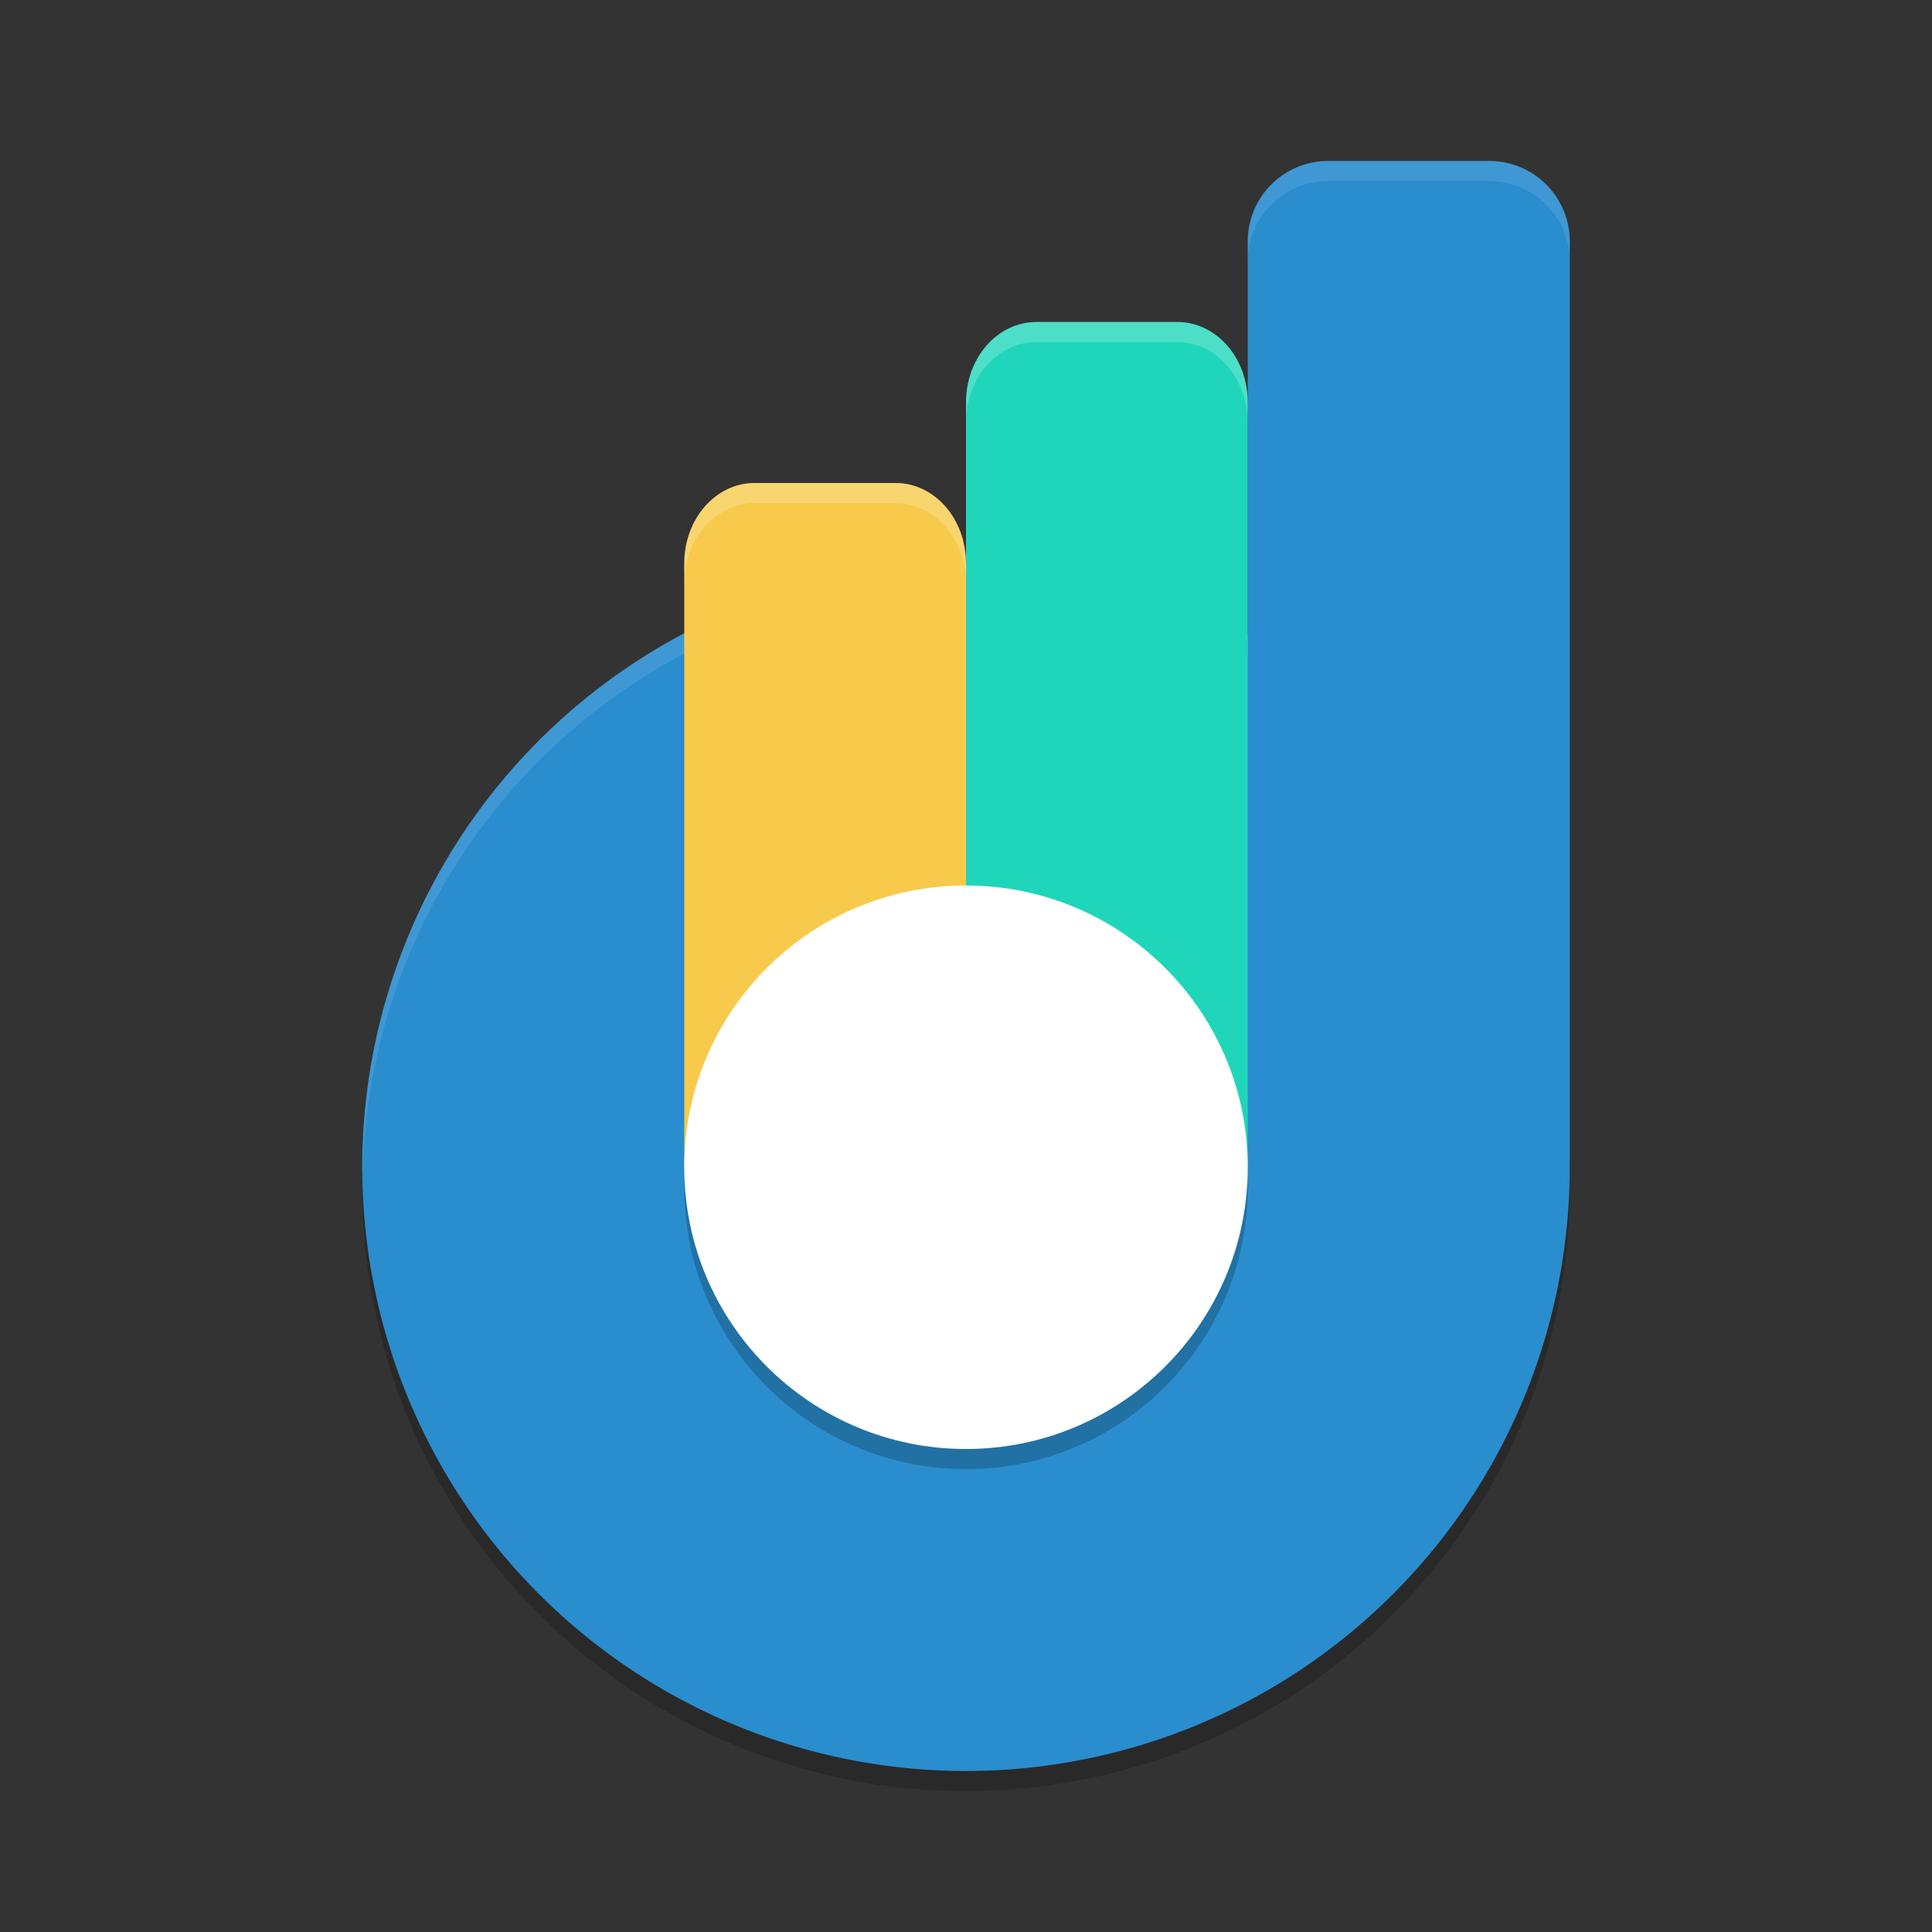 <svg xmlns="http://www.w3.org/2000/svg" width="48" height="48" version="1">
 <rect width="100%" height="100%" fill="#333333" stroke="none"/>
 <g>
  <path style="opacity:0.2;fill-rule:evenodd" d="m 33,4.5 c -1.108,0 -2,0.892 -2,2 v 9.744 A 15,15 0 0 0 24,14.5 a 15,15 0 0 0 -15,15 15,15 0 0 0 15,15 15,15 0 0 0 15,-15 15,15 0 0 0 -0.004,-0.1 H 39 V 6.5 c 0,-1.108 -0.892,-2 -2,-2 z"/>
  <path style="fill-rule:evenodd;fill:#2a8dce" d="m33 4c-1.108 0-2 0.892-2 2v9.744a15 15 0 0 0-7-1.744 15 15 0 0 0-15 15 15 15 0 0 0 15 15 15 15 0 0 0 15-15 15 15 0 0 0-0.004-0.1h0.004v-22.9c0-1.108-0.892-2-2-2z"/>
  <path style="fill-rule:evenodd;fill:#ffffff;opacity:0.1" d="M 33 4 C 31.892 4 31 4.892 31 6 L 31 6.5 C 31 5.392 31.892 4.5 33 4.5 L 37 4.5 C 38.108 4.5 39 5.392 39 6.5 L 39 6 C 39 4.892 38.108 4 37 4 L 33 4 z M 24 14 A 15 15 0 0 0 9 29 A 15 15 0 0 0 9.01 29.213 A 15 15 0 0 1 24 14.5 A 15 15 0 0 1 31 16.244 L 31 15.744 A 15 15 0 0 0 24 14 z"/>
  <path style="fill:#20d6ba" d="m25.75 8c-0.97 0-1.75 0.892-1.75 2v19h7v-19c0-1.108-0.78-2-1.75-2z"/>
  <path style="fill:#f8ca4b" d="m18.75 12c-0.97 0-1.75 0.892-1.75 2v15h7v-15c0-1.108-0.78-2-1.75-2z"/>
  <circle style="opacity:0.2" cx="24" cy="29.5" r="7"/>
  <circle style="fill:#ffffff" cx="24" cy="29" r="7"/>
  <path style="fill:#ffffff;opacity:0.2" d="M 25.75 8 C 24.78 8 24 8.892 24 10 L 24 10.5 C 24 9.392 24.78 8.5 25.75 8.5 L 29.25 8.5 C 30.22 8.5 31 9.392 31 10.5 L 31 10 C 31 8.892 30.22 8 29.25 8 L 25.75 8 z M 18.75 12 C 17.78 12 17 12.892 17 14 L 17 14.5 C 17 13.392 17.78 12.5 18.75 12.5 L 22.25 12.5 C 23.22 12.5 24 13.392 24 14.5 L 24 14 C 24 12.892 23.22 12 22.25 12 L 18.75 12 z"/>
 </g>
</svg>
